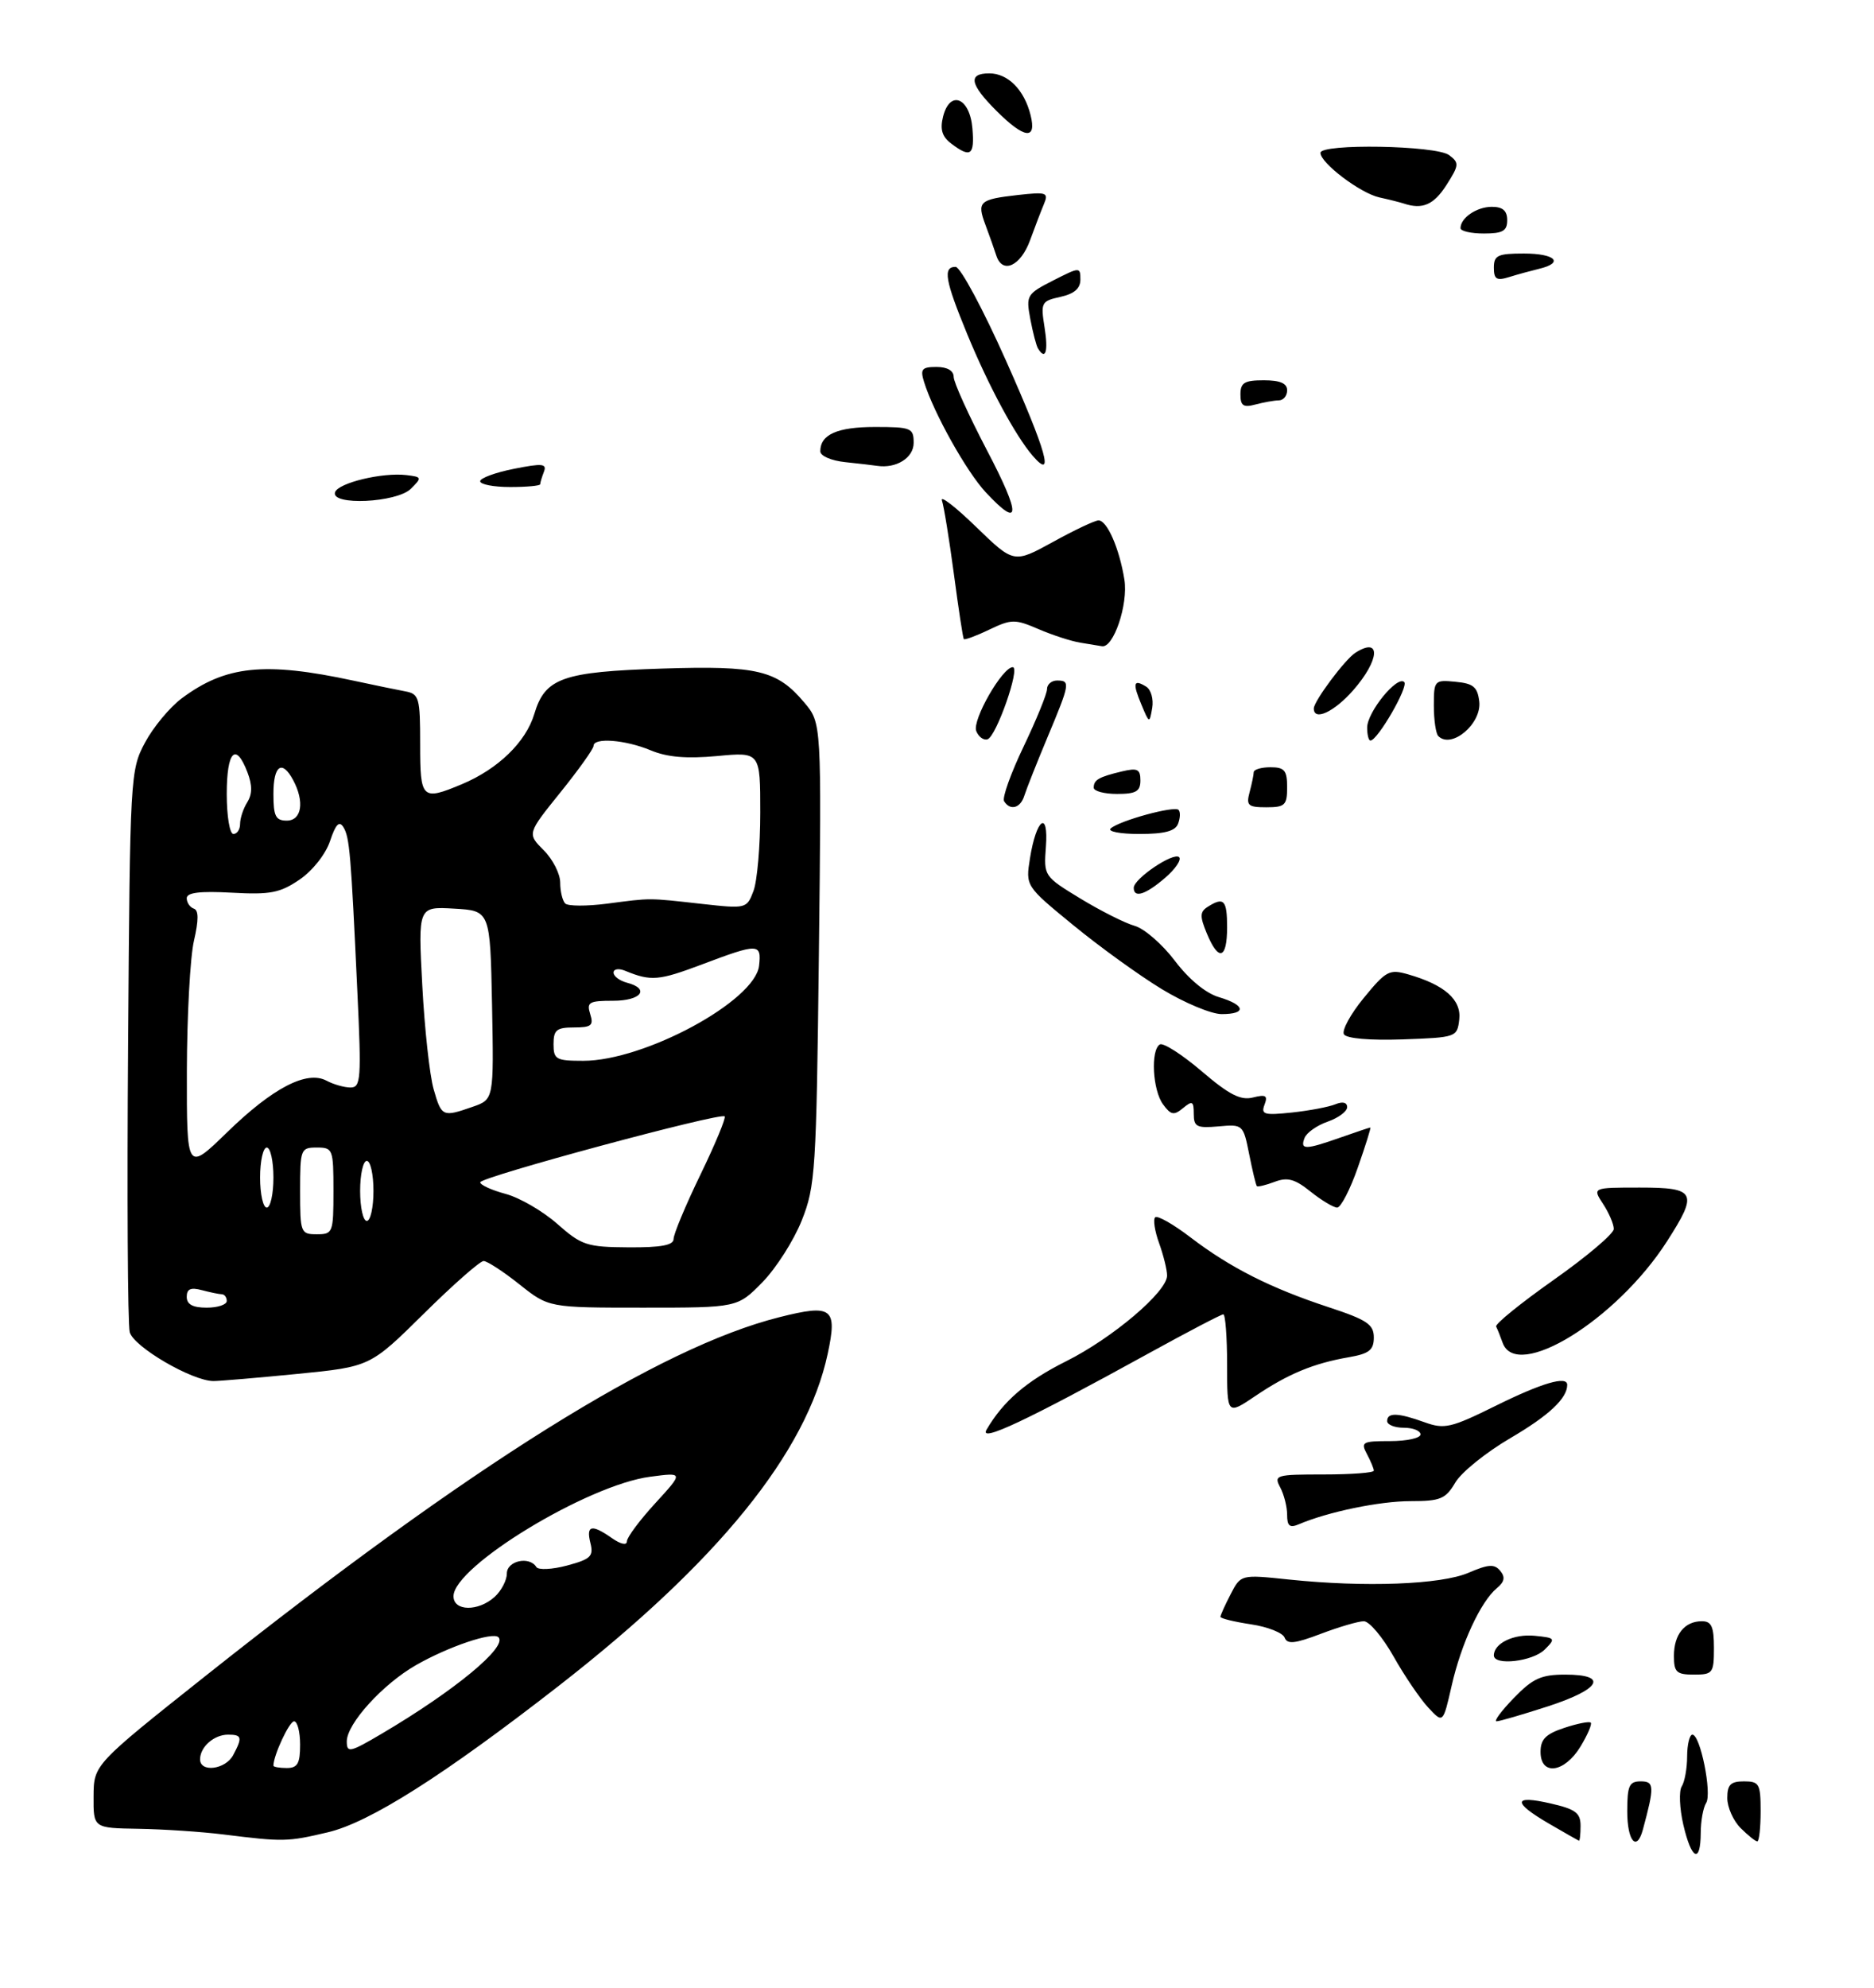 <?xml version="1.0" encoding="UTF-8" standalone="no"?>
<!DOCTYPE svg PUBLIC "-//W3C//DTD SVG 1.1//EN" "http://www.w3.org/Graphics/SVG/1.1/DTD/svg11.dtd" >
<svg xmlns="http://www.w3.org/2000/svg" xmlns:xlink="http://www.w3.org/1999/xlink" version="1.1" viewBox="0 0 281 298">
 <g >
 <path fill="currentColor"
d=" M 49.14 274.64 C 55.41 273.17 66.52 266.12 83.79 252.68 C 107.68 234.08 120.94 217.72 124.11 202.92 C 125.59 196.04 124.79 195.43 116.86 197.43 C 98.90 201.94 70.64 219.60 30.89 251.14 C 14.06 264.50 14.06 264.50 14.03 269.25 C 14.00 274.00 14.00 274.00 20.75 274.11 C 24.46 274.17 30.20 274.55 33.50 274.96 C 42.54 276.08 43.06 276.07 49.14 274.64 Z  M 44.58 205.93 C 55.50 204.85 55.50 204.85 63.52 196.93 C 67.93 192.57 71.98 189.00 72.52 189.01 C 73.06 189.02 75.48 190.59 77.89 192.51 C 82.28 196.00 82.28 196.00 96.44 196.00 C 110.59 196.00 110.59 196.00 114.33 192.18 C 116.38 190.08 119.03 185.92 120.22 182.93 C 122.26 177.81 122.41 175.53 122.79 142.94 C 123.19 108.38 123.19 108.38 120.62 105.32 C 116.52 100.45 113.60 99.75 99.30 100.21 C 84.32 100.69 81.73 101.61 80.11 107.03 C 78.85 111.23 74.67 115.27 69.26 117.54 C 63.25 120.05 63.00 119.80 63.00 111.52 C 63.00 104.55 62.85 104.01 60.75 103.62 C 59.51 103.39 56.02 102.67 53.00 102.02 C 39.67 99.15 33.83 99.76 27.24 104.68 C 25.45 106.02 22.97 109.00 21.74 111.31 C 19.54 115.43 19.49 116.23 19.21 156.50 C 19.04 179.05 19.15 198.47 19.45 199.66 C 20.00 201.85 28.81 207.00 32.02 207.00 C 32.92 207.00 38.57 206.52 44.58 205.93 Z  M 252.41 273.51 C 251.84 271.04 251.73 268.45 252.17 267.76 C 252.61 267.07 252.98 265.04 252.98 263.25 C 252.99 261.46 253.35 260.00 253.77 260.00 C 254.96 260.00 256.73 268.82 255.83 270.24 C 255.39 270.93 255.02 272.96 255.02 274.75 C 254.99 279.41 253.63 278.76 252.41 273.51 Z  M 232.25 273.33 C 226.76 270.13 226.85 269.01 232.50 270.31 C 236.25 271.17 237.00 271.72 237.00 273.67 C 237.00 274.95 236.89 275.95 236.75 275.90 C 236.61 275.84 234.59 274.69 232.25 273.33 Z  M 244.00 271.50 C 244.00 267.65 244.29 267.00 246.02 267.00 C 248.07 267.00 248.10 267.74 246.34 274.25 C 245.42 277.63 244.00 275.95 244.00 271.50 Z  M 261.00 274.00 C 259.90 272.90 259.00 270.88 259.00 269.50 C 259.00 267.50 259.50 267.00 261.50 267.00 C 263.80 267.00 264.00 267.37 264.00 271.50 C 264.00 273.98 263.77 276.00 263.50 276.00 C 263.23 276.00 262.10 275.10 261.00 274.00 Z  M 231.00 262.58 C 231.00 260.69 231.78 259.90 234.57 258.98 C 236.53 258.33 238.31 257.98 238.53 258.20 C 238.75 258.41 238.05 260.03 236.98 261.80 C 234.58 265.74 231.00 266.21 231.00 262.58 Z  M 214.16 255.94 C 212.94 254.63 210.60 251.19 208.96 248.28 C 207.32 245.38 205.32 243.00 204.50 243.00 C 203.69 243.00 200.79 243.85 198.07 244.88 C 194.15 246.37 193.02 246.49 192.62 245.45 C 192.34 244.73 190.07 243.83 187.56 243.46 C 185.05 243.08 183.00 242.58 183.00 242.34 C 183.00 242.10 183.69 240.57 184.53 238.95 C 186.06 235.99 186.06 235.99 193.28 236.75 C 204.68 237.94 216.06 237.51 220.19 235.74 C 223.19 234.45 224.08 234.39 224.95 235.44 C 225.74 236.39 225.60 237.09 224.44 238.05 C 222.03 240.05 219.09 246.38 217.67 252.67 C 216.38 258.33 216.38 258.33 214.16 255.94 Z  M 227.00 254.50 C 229.84 251.57 231.09 251.00 234.70 251.00 C 241.23 251.00 240.03 253.18 232.10 255.76 C 228.30 256.99 224.84 258.00 224.40 258.00 C 223.96 258.00 225.13 256.43 227.00 254.50 Z  M 251.00 248.20 C 251.00 244.98 252.60 243.00 255.20 243.00 C 256.63 243.00 257.00 243.81 257.00 247.00 C 257.00 250.78 256.83 251.00 254.00 251.00 C 251.38 251.00 251.00 250.64 251.00 248.20 Z  M 224.00 248.12 C 224.00 246.31 226.98 244.87 230.12 245.18 C 233.23 245.49 233.30 245.58 231.62 247.25 C 229.82 249.04 224.00 249.71 224.00 248.12 Z  M 193.00 227.04 C 193.00 225.85 192.53 224.00 191.96 222.93 C 190.98 221.10 191.32 221.00 198.46 221.00 C 202.61 221.00 206.00 220.75 206.00 220.43 C 206.00 220.12 205.53 219.00 204.96 217.93 C 204.01 216.15 204.29 216.00 208.46 216.00 C 210.96 216.00 213.00 215.55 213.00 215.00 C 213.00 214.45 211.88 214.00 210.50 214.00 C 209.12 214.00 208.00 213.55 208.00 213.00 C 208.00 211.68 209.63 211.74 213.62 213.18 C 216.59 214.25 217.56 214.03 224.33 210.68 C 231.21 207.28 235.00 206.17 235.00 207.57 C 235.00 209.60 232.24 212.18 226.48 215.55 C 222.84 217.68 219.12 220.67 218.22 222.21 C 216.76 224.68 215.99 225.00 211.50 225.00 C 206.87 225.00 199.10 226.61 194.75 228.47 C 193.39 229.05 193.00 228.73 193.00 227.04 Z  M 147.93 214.29 C 150.42 210.02 153.91 207.01 159.83 204.05 C 166.81 200.57 175.00 193.62 175.00 191.19 C 175.00 190.34 174.46 188.16 173.81 186.35 C 173.15 184.53 172.88 182.78 173.21 182.46 C 173.54 182.13 175.95 183.50 178.56 185.50 C 184.49 190.02 190.55 193.08 199.25 195.94 C 204.99 197.83 206.00 198.51 206.00 200.47 C 206.00 202.35 205.31 202.90 202.25 203.43 C 196.94 204.35 193.14 205.93 188.25 209.23 C 184.00 212.10 184.00 212.10 184.00 204.55 C 184.00 200.40 183.74 197.00 183.43 197.00 C 183.12 197.00 178.05 199.65 172.18 202.88 C 153.89 212.95 146.75 216.31 147.93 214.29 Z  M 225.31 201.25 C 224.97 200.29 224.53 199.20 224.34 198.83 C 224.14 198.47 228.03 195.32 232.98 191.83 C 237.92 188.35 241.97 184.92 241.98 184.21 C 241.99 183.51 241.27 181.82 240.38 180.46 C 238.77 178.00 238.77 178.00 245.88 178.00 C 254.30 178.00 254.67 178.73 249.96 186.06 C 242.40 197.85 227.39 207.09 225.31 201.25 Z  M 196.52 178.61 C 194.16 176.71 193.05 176.41 191.13 177.14 C 189.81 177.64 188.60 177.93 188.46 177.78 C 188.32 177.63 187.80 175.47 187.31 173.00 C 186.42 168.55 186.37 168.50 182.71 168.83 C 179.45 169.12 179.00 168.89 179.00 166.96 C 179.00 165.05 178.79 164.93 177.39 166.09 C 176.03 167.22 175.57 167.14 174.39 165.52 C 172.83 163.39 172.51 157.42 173.91 156.55 C 174.41 156.24 177.22 158.04 180.16 160.54 C 184.31 164.09 186.02 164.96 187.87 164.50 C 189.81 164.01 190.13 164.21 189.61 165.58 C 189.05 167.05 189.57 167.19 193.73 166.75 C 196.35 166.47 199.29 165.91 200.25 165.51 C 201.33 165.07 202.00 165.23 202.00 165.95 C 202.00 166.58 200.69 167.56 199.08 168.12 C 197.47 168.68 195.91 169.78 195.61 170.57 C 194.92 172.37 195.72 172.36 201.00 170.50 C 203.34 169.68 205.35 169.00 205.48 169.00 C 205.60 169.00 204.76 171.70 203.60 175.00 C 202.45 178.30 201.05 181.00 200.50 181.00 C 199.95 180.99 198.16 179.92 196.52 178.61 Z  M 201.52 155.03 C 201.17 154.46 202.50 152.00 204.49 149.58 C 207.84 145.49 208.33 145.23 211.17 146.05 C 216.63 147.62 219.15 149.85 218.81 152.81 C 218.50 155.46 218.37 155.50 210.33 155.79 C 205.42 155.96 201.91 155.66 201.52 155.03 Z  M 174.20 148.25 C 170.81 146.19 164.83 141.87 160.91 138.65 C 153.78 132.81 153.78 132.81 154.44 128.65 C 155.39 122.68 157.25 121.33 156.83 126.92 C 156.50 131.30 156.53 131.35 162.00 134.68 C 165.03 136.52 168.68 138.36 170.13 138.77 C 171.58 139.17 174.29 141.53 176.16 144.00 C 178.26 146.78 180.79 148.87 182.78 149.46 C 186.75 150.64 186.97 152.00 183.18 152.00 C 181.63 152.00 177.59 150.31 174.20 148.25 Z  M 180.96 139.91 C 179.89 137.33 179.91 136.67 181.09 135.92 C 183.52 134.38 184.00 134.89 184.00 139.00 C 184.00 143.78 182.72 144.16 180.96 139.91 Z  M 170.00 133.07 C 170.00 131.70 175.99 127.66 176.81 128.48 C 177.19 128.86 176.24 130.26 174.69 131.59 C 171.77 134.10 170.00 134.66 170.00 133.07 Z  M 166.55 124.17 C 167.89 122.99 176.09 120.75 176.72 121.39 C 177.01 121.68 176.98 122.61 176.65 123.46 C 176.23 124.58 174.62 125.00 170.83 125.00 C 167.95 125.00 166.03 124.63 166.55 124.17 Z  M 150.56 120.09 C 150.25 119.59 151.57 115.89 153.50 111.87 C 155.42 107.85 157.00 103.98 157.00 103.28 C 157.00 102.58 157.68 102.00 158.50 102.00 C 160.52 102.00 160.45 102.44 157.07 110.50 C 155.46 114.35 153.90 118.29 153.60 119.25 C 153.02 121.14 151.47 121.56 150.56 120.09 Z  M 187.37 118.75 C 187.70 117.51 187.98 116.16 187.99 115.75 C 187.99 115.34 189.12 115.00 190.50 115.00 C 192.61 115.00 193.00 115.47 193.00 118.00 C 193.00 120.69 192.68 121.00 189.88 121.00 C 187.14 121.00 186.84 120.73 187.37 118.75 Z  M 164.00 118.06 C 164.00 116.89 164.76 116.45 168.25 115.62 C 170.56 115.07 171.00 115.29 171.00 116.98 C 171.00 118.62 170.34 119.00 167.50 119.00 C 165.57 119.00 164.00 118.58 164.00 118.06 Z  M 146.38 109.56 C 145.76 107.92 150.30 100.00 151.86 100.00 C 153.03 100.00 149.40 110.37 148.08 110.81 C 147.49 111.00 146.72 110.44 146.38 109.56 Z  M 205.00 109.06 C 205.00 106.73 209.52 101.19 210.56 102.23 C 211.24 102.91 206.56 111.00 205.49 111.00 C 205.22 111.00 205.00 110.13 205.00 109.06 Z  M 215.67 110.33 C 215.30 109.97 215.00 107.91 215.00 105.77 C 215.00 101.98 215.09 101.88 218.25 102.19 C 220.93 102.44 221.55 102.97 221.81 105.15 C 222.19 108.48 217.65 112.31 215.67 110.33 Z  M 171.15 105.61 C 169.79 102.36 169.96 101.74 171.87 102.92 C 172.59 103.36 172.99 104.80 172.77 106.11 C 172.36 108.47 172.34 108.46 171.15 105.61 Z  M 197.00 106.19 C 197.00 105.10 201.69 98.81 203.25 97.83 C 207.12 95.37 206.90 98.91 202.90 103.47 C 200.04 106.72 197.00 108.13 197.00 106.19 Z  M 162.00 96.33 C 160.62 96.11 157.80 95.19 155.71 94.29 C 152.19 92.78 151.68 92.78 148.34 94.37 C 146.37 95.32 144.65 95.95 144.52 95.79 C 144.39 95.63 143.72 91.23 143.03 86.02 C 142.33 80.81 141.53 75.86 141.24 75.02 C 140.95 74.18 143.26 75.96 146.37 78.98 C 152.02 84.45 152.02 84.45 157.89 81.23 C 161.11 79.45 164.19 78.00 164.72 78.00 C 166.01 78.00 167.85 82.21 168.60 86.88 C 169.19 90.59 166.96 97.19 165.22 96.86 C 164.83 96.79 163.38 96.55 162.00 96.33 Z  M 147.82 73.80 C 144.94 70.72 140.00 61.90 138.56 57.25 C 137.96 55.32 138.23 55.00 140.43 55.00 C 142.04 55.00 143.00 55.56 143.00 56.49 C 143.00 57.30 145.25 62.25 147.99 67.49 C 153.12 77.26 153.06 79.42 147.82 73.80 Z  M 50.24 73.78 C 50.71 72.38 57.34 70.78 60.94 71.21 C 63.27 71.49 63.30 71.58 61.62 73.25 C 59.50 75.36 49.56 75.82 50.24 73.78 Z  M 72.00 72.13 C 72.00 71.66 74.28 70.82 77.06 70.27 C 81.33 69.42 82.03 69.49 81.56 70.71 C 81.25 71.51 81.00 72.35 81.00 72.58 C 81.00 72.81 78.97 73.00 76.50 73.00 C 74.03 73.00 72.00 72.61 72.00 72.13 Z  M 126.75 69.27 C 124.64 69.05 123.00 68.34 123.00 67.64 C 123.00 65.13 125.54 64.00 131.20 64.00 C 136.64 64.00 137.00 64.15 137.00 66.38 C 137.00 68.63 134.38 70.26 131.50 69.82 C 130.95 69.73 128.81 69.49 126.75 69.27 Z  M 154.86 68.33 C 152.26 65.32 148.26 57.91 145.03 50.08 C 141.70 41.99 141.35 40.00 143.29 40.00 C 144.00 40.00 147.40 46.33 150.85 54.07 C 156.91 67.66 158.17 72.14 154.86 68.33 Z  M 186.00 59.12 C 186.00 57.36 186.60 57.00 189.50 57.00 C 191.94 57.00 193.00 57.45 193.00 58.50 C 193.00 59.33 192.44 60.01 191.75 60.01 C 191.06 60.02 189.49 60.30 188.25 60.63 C 186.44 61.12 186.00 60.82 186.00 59.12 Z  M 155.65 52.24 C 155.39 51.83 154.87 49.83 154.49 47.81 C 153.83 44.28 153.96 44.06 157.90 42.05 C 161.91 40.01 162.00 40.00 162.00 41.90 C 162.00 43.24 161.08 44.04 159.00 44.50 C 156.14 45.13 156.03 45.34 156.63 49.08 C 157.21 52.70 156.78 54.07 155.65 52.24 Z  M 224.00 40.12 C 224.00 38.27 224.58 38.00 228.50 38.00 C 233.23 38.00 234.59 39.39 230.75 40.30 C 229.51 40.60 227.49 41.15 226.25 41.54 C 224.41 42.11 224.00 41.85 224.00 40.12 Z  M 149.40 38.32 C 149.08 37.32 148.34 35.25 147.77 33.72 C 146.46 30.22 146.83 29.89 152.61 29.23 C 156.95 28.75 157.26 28.85 156.53 30.60 C 156.09 31.65 155.16 34.08 154.46 36.00 C 153.05 39.88 150.32 41.14 149.40 38.32 Z  M 219.00 34.20 C 219.00 32.65 221.43 31.00 223.70 31.00 C 225.33 31.00 226.00 31.58 226.00 33.00 C 226.00 34.62 225.33 35.00 222.50 35.00 C 220.57 35.00 219.00 34.64 219.00 34.20 Z  M 210.50 30.51 C 209.95 30.33 208.30 29.91 206.83 29.59 C 203.98 28.96 198.00 24.44 198.00 22.91 C 198.00 21.49 215.34 21.79 217.29 23.25 C 218.83 24.41 218.80 24.74 216.88 27.75 C 214.99 30.70 213.29 31.44 210.50 30.51 Z  M 142.63 21.52 C 141.26 20.48 140.93 19.40 141.41 17.48 C 142.44 13.41 145.43 14.62 145.81 19.26 C 146.15 23.29 145.54 23.72 142.63 21.52 Z  M 149.40 16.60 C 145.41 12.61 145.11 11.00 148.35 11.00 C 151.14 11.00 153.59 13.47 154.53 17.25 C 155.48 21.04 153.61 20.81 149.40 16.60 Z  M 30.00 263.70 C 30.00 261.84 32.09 260.00 34.20 260.00 C 36.28 260.00 36.38 260.41 34.96 263.07 C 33.81 265.23 30.00 265.72 30.00 263.70 Z  M 41.00 264.65 C 41.00 263.11 43.38 258.00 44.10 258.00 C 44.59 258.00 45.00 259.57 45.00 261.50 C 45.00 264.33 44.62 265.00 43.00 265.00 C 41.90 265.00 41.00 264.84 41.00 264.65 Z  M 52.00 261.01 C 52.00 258.36 57.39 252.43 62.39 249.57 C 67.26 246.79 73.89 244.55 74.74 245.40 C 76.15 246.82 68.18 253.41 57.22 259.87 C 52.45 262.68 52.00 262.78 52.00 261.01 Z  M 68.00 239.25 C 68.01 234.78 88.12 222.56 97.50 221.34 C 102.50 220.68 102.50 220.68 98.25 225.32 C 95.91 227.87 94.00 230.44 94.00 231.03 C 94.00 231.66 93.07 231.46 91.78 230.56 C 88.72 228.41 87.86 228.60 88.53 231.28 C 89.03 233.26 88.58 233.70 85.03 234.65 C 82.78 235.25 80.71 235.35 80.42 234.87 C 79.38 233.20 76.00 233.94 76.00 235.85 C 76.00 236.86 75.18 238.43 74.17 239.35 C 71.71 241.57 68.00 241.52 68.00 239.25 Z  M 28.00 194.38 C 28.00 193.19 28.60 192.93 30.25 193.37 C 31.49 193.70 32.84 193.98 33.25 193.99 C 33.66 193.99 34.00 194.45 34.00 195.00 C 34.00 195.55 32.65 196.00 31.00 196.00 C 28.90 196.00 28.00 195.51 28.00 194.38 Z  M 83.57 183.45 C 81.41 181.54 77.93 179.52 75.82 178.95 C 73.72 178.39 72.00 177.60 72.01 177.21 C 72.01 176.42 108.04 166.70 108.66 167.33 C 108.88 167.55 107.25 171.48 105.03 176.06 C 102.81 180.64 101.00 184.98 101.00 185.70 C 101.00 186.64 99.15 186.99 94.25 186.96 C 88.00 186.92 87.21 186.66 83.57 183.45 Z  M 45.00 178.50 C 45.00 172.23 45.09 172.00 47.50 172.00 C 49.91 172.00 50.00 172.23 50.00 178.50 C 50.00 184.77 49.91 185.00 47.50 185.00 C 45.09 185.00 45.00 184.77 45.00 178.50 Z  M 54.00 178.50 C 54.00 176.03 54.45 174.00 55.00 174.00 C 55.55 174.00 56.00 176.03 56.00 178.50 C 56.00 180.97 55.55 183.00 55.00 183.00 C 54.45 183.00 54.00 180.97 54.00 178.50 Z  M 39.00 176.50 C 39.00 174.03 39.45 172.00 40.00 172.00 C 40.55 172.00 41.00 174.03 41.00 176.50 C 41.00 178.97 40.55 181.00 40.00 181.00 C 39.45 181.00 39.00 178.97 39.00 176.50 Z  M 28.02 160.55 C 28.04 152.27 28.51 143.48 29.08 141.02 C 29.80 137.89 29.80 136.43 29.06 136.19 C 28.48 135.99 28.00 135.29 28.00 134.63 C 28.00 133.78 29.96 133.54 34.75 133.80 C 40.54 134.12 41.98 133.84 44.92 131.84 C 46.88 130.50 48.83 128.03 49.49 126.06 C 50.33 123.54 50.87 122.98 51.49 123.98 C 52.42 125.49 52.62 127.83 53.59 148.75 C 54.20 161.74 54.11 163.00 52.56 163.00 C 51.63 163.00 50.01 162.54 48.96 161.98 C 46.01 160.40 40.90 163.05 34.03 169.74 C 28.00 175.60 28.00 175.60 28.02 160.55 Z  M 65.02 163.25 C 64.43 161.19 63.66 154.19 63.32 147.69 C 62.69 135.88 62.69 135.88 68.09 136.19 C 73.50 136.50 73.50 136.50 73.78 150.64 C 74.05 164.79 74.05 164.79 70.88 165.89 C 66.36 167.47 66.21 167.40 65.02 163.25 Z  M 83.00 156.50 C 83.00 154.38 83.46 154.00 86.07 154.00 C 88.68 154.00 89.04 153.70 88.50 152.00 C 87.94 150.22 88.32 150.00 91.93 150.00 C 96.16 150.00 97.52 148.21 94.00 147.29 C 92.90 147.00 92.00 146.32 92.00 145.78 C 92.00 145.23 92.78 145.11 93.75 145.51 C 97.62 147.10 98.76 147.00 105.27 144.55 C 113.73 141.36 114.20 141.37 113.82 144.75 C 113.21 150.04 96.64 159.00 87.46 159.00 C 83.37 159.00 83.00 158.79 83.00 156.50 Z  M 84.75 135.42 C 84.34 135.00 84.00 133.60 84.00 132.29 C 84.00 130.98 82.89 128.79 81.52 127.43 C 79.05 124.95 79.05 124.95 84.02 118.78 C 86.76 115.38 89.00 112.24 89.00 111.80 C 89.00 110.51 93.77 110.88 97.56 112.46 C 100.04 113.50 102.93 113.74 107.53 113.32 C 114.00 112.71 114.00 112.71 114.00 121.79 C 114.00 126.78 113.54 132.08 112.98 133.55 C 111.97 136.20 111.90 136.22 105.23 135.48 C 97.06 134.57 97.74 134.57 91.00 135.45 C 87.97 135.84 85.16 135.83 84.75 135.42 Z  M 34.00 119.00 C 34.00 112.59 35.35 111.17 37.10 115.75 C 37.84 117.69 37.84 119.01 37.08 120.24 C 36.48 121.19 36.00 122.65 36.00 123.49 C 36.00 124.32 35.55 125.00 35.00 125.00 C 34.44 125.00 34.00 122.33 34.00 119.00 Z  M 41.00 119.00 C 41.00 114.70 42.29 113.81 43.96 116.93 C 45.69 120.16 45.24 123.00 43.00 123.00 C 41.33 123.00 41.00 122.33 41.00 119.00 Z "/>
</g>
</svg>